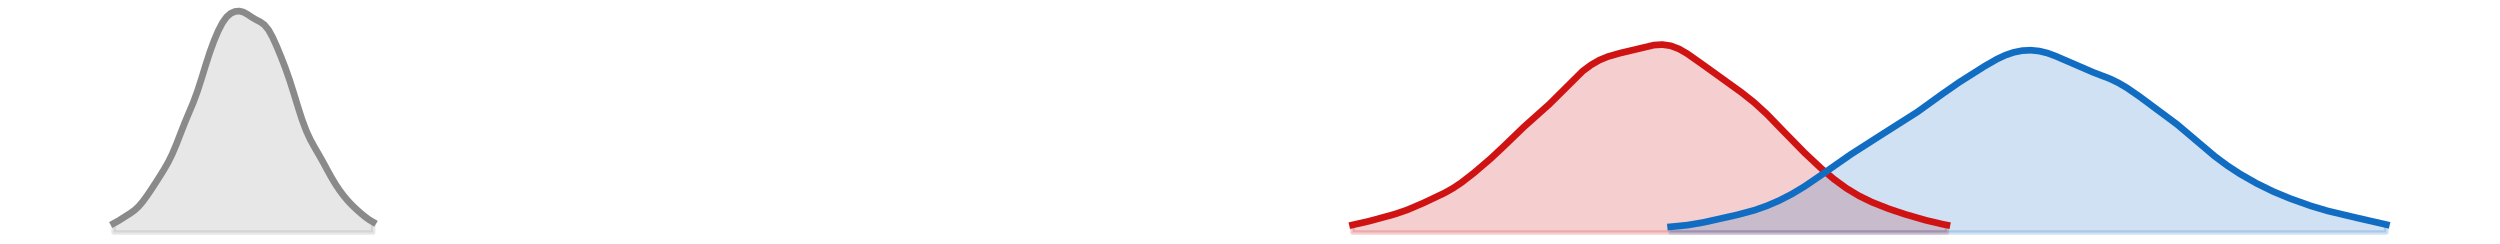 <?xml version="1.0" encoding="utf-8" standalone="no"?>
<!DOCTYPE svg PUBLIC "-//W3C//DTD SVG 1.1//EN"
  "http://www.w3.org/Graphics/SVG/1.1/DTD/svg11.dtd">
<svg xmlns:xlink="http://www.w3.org/1999/xlink" width="558pt" height="54.36pt" viewBox="0 0 558 54.36" xmlns="http://www.w3.org/2000/svg" version="1.1">
 <defs>
  <style type="text/css">*{stroke-linejoin: round; stroke-linecap: butt}</style>
 </defs>
 <g id="figure_1">
  <g id="patch_1">
   <path d="M 0 54.36 
L 558 54.36 
L 558 0 
L 0 0 
L 0 54.36 
z
" style="fill: none; opacity: 0"/>
  </g>
  <g id="axes_1">
   <g id="PolyCollection_1">
    <defs>
     <path id="m8087c07f11" d="M 301.888 -2.471 
L 301.888 -4.157 
L 302.822 -4.344 
L 303.756 -4.55 
L 304.691 -4.772 
L 305.625 -5.006 
L 306.559 -5.248 
L 307.493 -5.495 
L 308.427 -5.745 
L 309.362 -5.999 
L 310.296 -6.26 
L 311.23 -6.534 
L 312.164 -6.826 
L 313.098 -7.143 
L 314.033 -7.485 
L 314.967 -7.855 
L 315.901 -8.248 
L 316.835 -8.66 
L 317.769 -9.083 
L 318.704 -9.511 
L 319.638 -9.943 
L 320.572 -10.38 
L 321.506 -10.829 
L 322.44 -11.3 
L 323.375 -11.804 
L 324.309 -12.352 
L 325.243 -12.949 
L 326.177 -13.596 
L 327.112 -14.287 
L 328.046 -15.015 
L 328.98 -15.77 
L 329.914 -16.544 
L 330.848 -17.333 
L 331.783 -18.138 
L 332.717 -18.962 
L 333.651 -19.81 
L 334.585 -20.685 
L 335.519 -21.587 
L 336.454 -22.506 
L 337.388 -23.43 
L 338.322 -24.343 
L 339.256 -25.231 
L 340.19 -26.086 
L 341.125 -26.909 
L 342.059 -27.713 
L 342.993 -28.515 
L 343.927 -29.335 
L 344.861 -30.19 
L 345.796 -31.087 
L 346.73 -32.027 
L 347.664 -32.997 
L 348.598 -33.982 
L 349.532 -34.963 
L 350.467 -35.919 
L 351.401 -36.835 
L 352.335 -37.698 
L 353.269 -38.498 
L 354.203 -39.228 
L 355.138 -39.882 
L 356.072 -40.457 
L 357.006 -40.953 
L 357.94 -41.374 
L 358.874 -41.728 
L 359.809 -42.028 
L 360.743 -42.287 
L 361.677 -42.524 
L 362.611 -42.75 
L 363.545 -42.979 
L 364.48 -43.214 
L 365.414 -43.455 
L 366.348 -43.697 
L 367.282 -43.928 
L 368.216 -44.134 
L 369.151 -44.295 
L 370.085 -44.393 
L 371.019 -44.411 
L 371.953 -44.332 
L 372.887 -44.145 
L 373.822 -43.847 
L 374.756 -43.44 
L 375.69 -42.938 
L 376.624 -42.359 
L 377.559 -41.726 
L 378.493 -41.064 
L 379.427 -40.392 
L 380.361 -39.723 
L 381.295 -39.062 
L 382.23 -38.406 
L 383.164 -37.75 
L 384.098 -37.09 
L 385.032 -36.421 
L 385.966 -35.744 
L 386.901 -35.06 
L 387.835 -34.368 
L 388.769 -33.667 
L 389.703 -32.951 
L 390.637 -32.211 
L 391.572 -31.439 
L 392.506 -30.626 
L 393.44 -29.771 
L 394.374 -28.872 
L 395.308 -27.937 
L 396.243 -26.975 
L 397.177 -25.996 
L 398.111 -25.012 
L 399.045 -24.031 
L 399.979 -23.062 
L 400.914 -22.107 
L 401.848 -21.168 
L 402.782 -20.246 
L 403.716 -19.341 
L 404.65 -18.454 
L 405.585 -17.587 
L 406.519 -16.743 
L 407.453 -15.925 
L 408.387 -15.136 
L 409.321 -14.38 
L 410.256 -13.659 
L 411.19 -12.976 
L 412.124 -12.332 
L 413.058 -11.729 
L 413.992 -11.166 
L 414.927 -10.643 
L 415.861 -10.156 
L 416.795 -9.702 
L 417.729 -9.277 
L 418.663 -8.877 
L 419.598 -8.497 
L 420.532 -8.135 
L 421.466 -7.788 
L 422.4 -7.456 
L 423.335 -7.137 
L 424.269 -6.83 
L 425.203 -6.533 
L 426.137 -6.246 
L 427.071 -5.968 
L 428.006 -5.698 
L 428.94 -5.438 
L 429.874 -5.187 
L 430.808 -4.947 
L 431.742 -4.719 
L 432.677 -4.506 
L 433.611 -4.308 
L 434.545 -4.128 
L 434.545 -2.471 
L 434.545 -2.471 
L 433.611 -2.471 
L 432.677 -2.471 
L 431.742 -2.471 
L 430.808 -2.471 
L 429.874 -2.471 
L 428.94 -2.471 
L 428.006 -2.471 
L 427.071 -2.471 
L 426.137 -2.471 
L 425.203 -2.471 
L 424.269 -2.471 
L 423.335 -2.471 
L 422.4 -2.471 
L 421.466 -2.471 
L 420.532 -2.471 
L 419.598 -2.471 
L 418.663 -2.471 
L 417.729 -2.471 
L 416.795 -2.471 
L 415.861 -2.471 
L 414.927 -2.471 
L 413.992 -2.471 
L 413.058 -2.471 
L 412.124 -2.471 
L 411.19 -2.471 
L 410.256 -2.471 
L 409.321 -2.471 
L 408.387 -2.471 
L 407.453 -2.471 
L 406.519 -2.471 
L 405.585 -2.471 
L 404.65 -2.471 
L 403.716 -2.471 
L 402.782 -2.471 
L 401.848 -2.471 
L 400.914 -2.471 
L 399.979 -2.471 
L 399.045 -2.471 
L 398.111 -2.471 
L 397.177 -2.471 
L 396.243 -2.471 
L 395.308 -2.471 
L 394.374 -2.471 
L 393.44 -2.471 
L 392.506 -2.471 
L 391.572 -2.471 
L 390.637 -2.471 
L 389.703 -2.471 
L 388.769 -2.471 
L 387.835 -2.471 
L 386.901 -2.471 
L 385.966 -2.471 
L 385.032 -2.471 
L 384.098 -2.471 
L 383.164 -2.471 
L 382.23 -2.471 
L 381.295 -2.471 
L 380.361 -2.471 
L 379.427 -2.471 
L 378.493 -2.471 
L 377.559 -2.471 
L 376.624 -2.471 
L 375.69 -2.471 
L 374.756 -2.471 
L 373.822 -2.471 
L 372.887 -2.471 
L 371.953 -2.471 
L 371.019 -2.471 
L 370.085 -2.471 
L 369.151 -2.471 
L 368.216 -2.471 
L 367.282 -2.471 
L 366.348 -2.471 
L 365.414 -2.471 
L 364.48 -2.471 
L 363.545 -2.471 
L 362.611 -2.471 
L 361.677 -2.471 
L 360.743 -2.471 
L 359.809 -2.471 
L 358.874 -2.471 
L 357.94 -2.471 
L 357.006 -2.471 
L 356.072 -2.471 
L 355.138 -2.471 
L 354.203 -2.471 
L 353.269 -2.471 
L 352.335 -2.471 
L 351.401 -2.471 
L 350.467 -2.471 
L 349.532 -2.471 
L 348.598 -2.471 
L 347.664 -2.471 
L 346.73 -2.471 
L 345.796 -2.471 
L 344.861 -2.471 
L 343.927 -2.471 
L 342.993 -2.471 
L 342.059 -2.471 
L 341.125 -2.471 
L 340.19 -2.471 
L 339.256 -2.471 
L 338.322 -2.471 
L 337.388 -2.471 
L 336.454 -2.471 
L 335.519 -2.471 
L 334.585 -2.471 
L 333.651 -2.471 
L 332.717 -2.471 
L 331.783 -2.471 
L 330.848 -2.471 
L 329.914 -2.471 
L 328.98 -2.471 
L 328.046 -2.471 
L 327.112 -2.471 
L 326.177 -2.471 
L 325.243 -2.471 
L 324.309 -2.471 
L 323.375 -2.471 
L 322.44 -2.471 
L 321.506 -2.471 
L 320.572 -2.471 
L 319.638 -2.471 
L 318.704 -2.471 
L 317.769 -2.471 
L 316.835 -2.471 
L 315.901 -2.471 
L 314.967 -2.471 
L 314.033 -2.471 
L 313.098 -2.471 
L 312.164 -2.471 
L 311.23 -2.471 
L 310.296 -2.471 
L 309.362 -2.471 
L 308.427 -2.471 
L 307.493 -2.471 
L 306.559 -2.471 
L 305.625 -2.471 
L 304.691 -2.471 
L 303.756 -2.471 
L 302.822 -2.471 
L 301.888 -2.471 
z
" style="stroke: #cf1313; stroke-opacity: 0.2"/>
    </defs>
    <g clip-path="url(#p7d2f3635f6)">
     <use xlink:href="#m8087c07f11" x="0" y="54.36" style="fill: #cf1313; fill-opacity: 0.2; stroke: #cf1313; stroke-opacity: 0.2"/>
    </g>
   </g>
   <g id="PolyCollection_2">
    <defs>
     <path id="md8510a494e" d="M 372.887 -2.471 
L 372.887 -3.743 
L 373.822 -3.814 
L 374.756 -3.897 
L 375.69 -3.995 
L 376.624 -4.109 
L 377.559 -4.243 
L 378.493 -4.396 
L 379.427 -4.566 
L 380.361 -4.753 
L 381.295 -4.951 
L 382.23 -5.157 
L 383.164 -5.367 
L 384.098 -5.578 
L 385.032 -5.789 
L 385.966 -5.999 
L 386.901 -6.211 
L 387.835 -6.428 
L 388.769 -6.654 
L 389.703 -6.895 
L 390.637 -7.154 
L 391.572 -7.435 
L 392.506 -7.738 
L 393.44 -8.066 
L 394.374 -8.419 
L 395.308 -8.797 
L 396.243 -9.199 
L 397.177 -9.628 
L 398.111 -10.082 
L 399.045 -10.564 
L 399.979 -11.073 
L 400.914 -11.609 
L 401.848 -12.171 
L 402.782 -12.759 
L 403.716 -13.37 
L 404.65 -14.001 
L 405.585 -14.648 
L 406.519 -15.307 
L 407.453 -15.973 
L 408.387 -16.641 
L 409.321 -17.307 
L 410.256 -17.964 
L 411.19 -18.612 
L 412.124 -19.248 
L 413.058 -19.872 
L 413.992 -20.485 
L 414.927 -21.092 
L 415.861 -21.692 
L 416.795 -22.289 
L 417.729 -22.883 
L 418.663 -23.474 
L 419.598 -24.061 
L 420.532 -24.644 
L 421.466 -25.223 
L 422.4 -25.8 
L 423.335 -26.376 
L 424.269 -26.957 
L 425.203 -27.546 
L 426.137 -28.148 
L 427.071 -28.765 
L 428.006 -29.4 
L 428.94 -30.052 
L 429.874 -30.718 
L 430.808 -31.395 
L 431.742 -32.079 
L 432.677 -32.762 
L 433.611 -33.441 
L 434.545 -34.11 
L 435.479 -34.766 
L 436.413 -35.407 
L 437.348 -36.032 
L 438.282 -36.644 
L 439.216 -37.245 
L 440.15 -37.839 
L 441.084 -38.427 
L 442.019 -39.009 
L 442.953 -39.583 
L 443.887 -40.143 
L 444.821 -40.681 
L 445.755 -41.185 
L 446.69 -41.647 
L 447.624 -42.056 
L 448.558 -42.405 
L 449.492 -42.69 
L 450.426 -42.907 
L 451.361 -43.057 
L 452.295 -43.139 
L 453.229 -43.152 
L 454.163 -43.097 
L 455.097 -42.973 
L 456.032 -42.78 
L 456.966 -42.522 
L 457.9 -42.203 
L 458.834 -41.832 
L 459.768 -41.422 
L 460.703 -40.986 
L 461.637 -40.541 
L 462.571 -40.1 
L 463.505 -39.675 
L 464.439 -39.272 
L 465.374 -38.895 
L 466.308 -38.539 
L 467.242 -38.199 
L 468.176 -37.864 
L 469.11 -37.522 
L 470.045 -37.16 
L 470.979 -36.767 
L 471.913 -36.336 
L 472.847 -35.858 
L 473.782 -35.333 
L 474.716 -34.761 
L 475.65 -34.148 
L 476.584 -33.501 
L 477.518 -32.831 
L 478.453 -32.148 
L 479.387 -31.461 
L 480.321 -30.775 
L 481.255 -30.094 
L 482.189 -29.414 
L 483.124 -28.731 
L 484.058 -28.038 
L 484.992 -27.327 
L 485.926 -26.593 
L 486.86 -25.833 
L 487.795 -25.05 
L 488.729 -24.247 
L 489.663 -23.432 
L 490.597 -22.614 
L 491.531 -21.802 
L 492.466 -21.005 
L 493.4 -20.229 
L 494.334 -19.478 
L 495.268 -18.755 
L 496.202 -18.062 
L 497.137 -17.397 
L 498.071 -16.76 
L 499.005 -16.149 
L 499.939 -15.562 
L 500.873 -14.998 
L 501.808 -14.454 
L 502.742 -13.931 
L 503.676 -13.427 
L 504.61 -12.942 
L 505.544 -12.475 
L 506.479 -12.028 
L 507.413 -11.599 
L 508.347 -11.189 
L 509.281 -10.795 
L 510.215 -10.417 
L 511.15 -10.052 
L 512.084 -9.699 
L 513.018 -9.356 
L 513.952 -9.022 
L 514.886 -8.698 
L 515.821 -8.386 
L 516.755 -8.085 
L 517.689 -7.8 
L 518.623 -7.53 
L 519.558 -7.276 
L 520.492 -7.038 
L 521.426 -6.812 
L 522.36 -6.594 
L 523.294 -6.38 
L 524.229 -6.165 
L 525.163 -5.947 
L 526.097 -5.723 
L 527.031 -5.494 
L 527.965 -5.263 
L 528.9 -5.034 
L 529.834 -4.812 
L 530.768 -4.6 
L 531.702 -4.404 
L 532.636 -4.225 
L 532.636 -2.471 
L 532.636 -2.471 
L 531.702 -2.471 
L 530.768 -2.471 
L 529.834 -2.471 
L 528.9 -2.471 
L 527.965 -2.471 
L 527.031 -2.471 
L 526.097 -2.471 
L 525.163 -2.471 
L 524.229 -2.471 
L 523.294 -2.471 
L 522.36 -2.471 
L 521.426 -2.471 
L 520.492 -2.471 
L 519.558 -2.471 
L 518.623 -2.471 
L 517.689 -2.471 
L 516.755 -2.471 
L 515.821 -2.471 
L 514.886 -2.471 
L 513.952 -2.471 
L 513.018 -2.471 
L 512.084 -2.471 
L 511.15 -2.471 
L 510.215 -2.471 
L 509.281 -2.471 
L 508.347 -2.471 
L 507.413 -2.471 
L 506.479 -2.471 
L 505.544 -2.471 
L 504.61 -2.471 
L 503.676 -2.471 
L 502.742 -2.471 
L 501.808 -2.471 
L 500.873 -2.471 
L 499.939 -2.471 
L 499.005 -2.471 
L 498.071 -2.471 
L 497.137 -2.471 
L 496.202 -2.471 
L 495.268 -2.471 
L 494.334 -2.471 
L 493.4 -2.471 
L 492.466 -2.471 
L 491.531 -2.471 
L 490.597 -2.471 
L 489.663 -2.471 
L 488.729 -2.471 
L 487.795 -2.471 
L 486.86 -2.471 
L 485.926 -2.471 
L 484.992 -2.471 
L 484.058 -2.471 
L 483.124 -2.471 
L 482.189 -2.471 
L 481.255 -2.471 
L 480.321 -2.471 
L 479.387 -2.471 
L 478.453 -2.471 
L 477.518 -2.471 
L 476.584 -2.471 
L 475.65 -2.471 
L 474.716 -2.471 
L 473.782 -2.471 
L 472.847 -2.471 
L 471.913 -2.471 
L 470.979 -2.471 
L 470.045 -2.471 
L 469.11 -2.471 
L 468.176 -2.471 
L 467.242 -2.471 
L 466.308 -2.471 
L 465.374 -2.471 
L 464.439 -2.471 
L 463.505 -2.471 
L 462.571 -2.471 
L 461.637 -2.471 
L 460.703 -2.471 
L 459.768 -2.471 
L 458.834 -2.471 
L 457.9 -2.471 
L 456.966 -2.471 
L 456.032 -2.471 
L 455.097 -2.471 
L 454.163 -2.471 
L 453.229 -2.471 
L 452.295 -2.471 
L 451.361 -2.471 
L 450.426 -2.471 
L 449.492 -2.471 
L 448.558 -2.471 
L 447.624 -2.471 
L 446.69 -2.471 
L 445.755 -2.471 
L 444.821 -2.471 
L 443.887 -2.471 
L 442.953 -2.471 
L 442.019 -2.471 
L 441.084 -2.471 
L 440.15 -2.471 
L 439.216 -2.471 
L 438.282 -2.471 
L 437.348 -2.471 
L 436.413 -2.471 
L 435.479 -2.471 
L 434.545 -2.471 
L 433.611 -2.471 
L 432.677 -2.471 
L 431.742 -2.471 
L 430.808 -2.471 
L 429.874 -2.471 
L 428.94 -2.471 
L 428.006 -2.471 
L 427.071 -2.471 
L 426.137 -2.471 
L 425.203 -2.471 
L 424.269 -2.471 
L 423.335 -2.471 
L 422.4 -2.471 
L 421.466 -2.471 
L 420.532 -2.471 
L 419.598 -2.471 
L 418.663 -2.471 
L 417.729 -2.471 
L 416.795 -2.471 
L 415.861 -2.471 
L 414.927 -2.471 
L 413.992 -2.471 
L 413.058 -2.471 
L 412.124 -2.471 
L 411.19 -2.471 
L 410.256 -2.471 
L 409.321 -2.471 
L 408.387 -2.471 
L 407.453 -2.471 
L 406.519 -2.471 
L 405.585 -2.471 
L 404.65 -2.471 
L 403.716 -2.471 
L 402.782 -2.471 
L 401.848 -2.471 
L 400.914 -2.471 
L 399.979 -2.471 
L 399.045 -2.471 
L 398.111 -2.471 
L 397.177 -2.471 
L 396.243 -2.471 
L 395.308 -2.471 
L 394.374 -2.471 
L 393.44 -2.471 
L 392.506 -2.471 
L 391.572 -2.471 
L 390.637 -2.471 
L 389.703 -2.471 
L 388.769 -2.471 
L 387.835 -2.471 
L 386.901 -2.471 
L 385.966 -2.471 
L 385.032 -2.471 
L 384.098 -2.471 
L 383.164 -2.471 
L 382.23 -2.471 
L 381.295 -2.471 
L 380.361 -2.471 
L 379.427 -2.471 
L 378.493 -2.471 
L 377.559 -2.471 
L 376.624 -2.471 
L 375.69 -2.471 
L 374.756 -2.471 
L 373.822 -2.471 
L 372.887 -2.471 
z
" style="stroke: #116dc2; stroke-opacity: 0.2"/>
    </defs>
    <g clip-path="url(#p7d2f3635f6)">
     <use xlink:href="#md8510a494e" x="0" y="54.36" style="fill: #116dc2; fill-opacity: 0.2; stroke: #116dc2; stroke-opacity: 0.2"/>
    </g>
   </g>
   <g id="PolyCollection_3">
    <defs>
     <path id="mb495b39a94" d="M 25.364 -2.471 
L 25.364 -4.49 
L 26.298 -4.998 
L 27.232 -5.582 
L 28.166 -6.176 
L 29.1 -6.769 
L 30.035 -7.441 
L 30.969 -8.309 
L 31.903 -9.415 
L 32.837 -10.698 
L 33.771 -12.073 
L 34.706 -13.502 
L 35.64 -14.966 
L 36.574 -16.465 
L 37.508 -18.085 
L 38.442 -19.973 
L 39.377 -22.184 
L 40.311 -24.594 
L 41.245 -26.971 
L 42.179 -29.199 
L 43.114 -31.425 
L 44.048 -33.932 
L 44.982 -36.819 
L 45.916 -39.863 
L 46.85 -42.744 
L 47.785 -45.296 
L 48.719 -47.492 
L 49.653 -49.286 
L 50.587 -50.587 
L 51.521 -51.389 
L 52.456 -51.796 
L 53.39 -51.889 
L 54.324 -51.661 
L 55.258 -51.146 
L 56.192 -50.517 
L 57.127 -49.967 
L 58.061 -49.491 
L 58.995 -48.832 
L 59.929 -47.697 
L 60.863 -46.006 
L 61.798 -43.927 
L 62.732 -41.662 
L 63.666 -39.251 
L 64.6 -36.603 
L 65.534 -33.679 
L 66.469 -30.617 
L 67.403 -27.706 
L 68.337 -25.209 
L 69.271 -23.186 
L 70.205 -21.487 
L 71.14 -19.888 
L 72.074 -18.234 
L 73.008 -16.509 
L 73.942 -14.814 
L 74.876 -13.252 
L 75.811 -11.854 
L 76.745 -10.609 
L 77.679 -9.506 
L 78.613 -8.527 
L 79.547 -7.636 
L 80.482 -6.803 
L 81.416 -6.03 
L 82.35 -5.348 
L 83.284 -4.788 
L 83.284 -2.471 
L 83.284 -2.471 
L 82.35 -2.471 
L 81.416 -2.471 
L 80.482 -2.471 
L 79.547 -2.471 
L 78.613 -2.471 
L 77.679 -2.471 
L 76.745 -2.471 
L 75.811 -2.471 
L 74.876 -2.471 
L 73.942 -2.471 
L 73.008 -2.471 
L 72.074 -2.471 
L 71.14 -2.471 
L 70.205 -2.471 
L 69.271 -2.471 
L 68.337 -2.471 
L 67.403 -2.471 
L 66.469 -2.471 
L 65.534 -2.471 
L 64.6 -2.471 
L 63.666 -2.471 
L 62.732 -2.471 
L 61.798 -2.471 
L 60.863 -2.471 
L 59.929 -2.471 
L 58.995 -2.471 
L 58.061 -2.471 
L 57.127 -2.471 
L 56.192 -2.471 
L 55.258 -2.471 
L 54.324 -2.471 
L 53.39 -2.471 
L 52.456 -2.471 
L 51.521 -2.471 
L 50.587 -2.471 
L 49.653 -2.471 
L 48.719 -2.471 
L 47.785 -2.471 
L 46.85 -2.471 
L 45.916 -2.471 
L 44.982 -2.471 
L 44.048 -2.471 
L 43.114 -2.471 
L 42.179 -2.471 
L 41.245 -2.471 
L 40.311 -2.471 
L 39.377 -2.471 
L 38.442 -2.471 
L 37.508 -2.471 
L 36.574 -2.471 
L 35.64 -2.471 
L 34.706 -2.471 
L 33.771 -2.471 
L 32.837 -2.471 
L 31.903 -2.471 
L 30.969 -2.471 
L 30.035 -2.471 
L 29.1 -2.471 
L 28.166 -2.471 
L 27.232 -2.471 
L 26.298 -2.471 
L 25.364 -2.471 
z
" style="stroke: #8a8a8a; stroke-opacity: 0.2"/>
    </defs>
    <g clip-path="url(#p7d2f3635f6)">
     <use xlink:href="#mb495b39a94" x="0" y="54.36" style="fill: #8a8a8a; fill-opacity: 0.2; stroke: #8a8a8a; stroke-opacity: 0.2"/>
    </g>
   </g>
   <g id="line2d_1">
    <path d="M 301.888 50.203 
L 305.625 49.354 
L 311.23 47.826 
L 314.033 46.875 
L 317.769 45.277 
L 322.44 43.06 
L 324.309 42.008 
L 326.177 40.764 
L 328.98 38.59 
L 332.717 35.398 
L 335.519 32.773 
L 340.19 28.274 
L 345.796 23.273 
L 353.269 15.862 
L 355.138 14.478 
L 357.006 13.407 
L 358.874 12.632 
L 361.677 11.836 
L 369.151 10.065 
L 371.019 9.949 
L 372.887 10.215 
L 374.756 10.92 
L 376.624 12.001 
L 380.361 14.637 
L 388.769 20.693 
L 391.572 22.921 
L 394.374 25.488 
L 398.111 29.348 
L 402.782 34.114 
L 406.519 37.617 
L 409.321 39.98 
L 412.124 42.028 
L 414.927 43.717 
L 417.729 45.083 
L 421.466 46.572 
L 425.203 47.827 
L 429.874 49.173 
L 433.611 50.052 
L 434.545 50.232 
L 434.545 50.232 
" clip-path="url(#p7d2f3635f6)" style="fill: none; stroke: #cf1313; stroke-width: 1.5; stroke-linecap: square"/>
   </g>
   <g id="line2d_2">
    <path d="M 372.887 50.617 
L 376.624 50.251 
L 380.361 49.607 
L 387.835 47.932 
L 391.572 46.925 
L 394.374 45.941 
L 397.177 44.732 
L 399.979 43.287 
L 402.782 41.601 
L 406.519 39.053 
L 413.058 34.488 
L 419.598 30.299 
L 428.006 24.96 
L 433.611 20.919 
L 437.348 18.328 
L 442.953 14.777 
L 445.755 13.175 
L 447.624 12.304 
L 449.492 11.67 
L 451.361 11.303 
L 453.229 11.208 
L 455.097 11.387 
L 456.966 11.838 
L 458.834 12.528 
L 467.242 16.161 
L 470.979 17.593 
L 472.847 18.502 
L 474.716 19.599 
L 477.518 21.529 
L 485.926 27.767 
L 489.663 30.928 
L 494.334 34.882 
L 497.137 36.963 
L 499.939 38.798 
L 503.676 40.933 
L 507.413 42.761 
L 511.15 44.308 
L 515.821 45.974 
L 519.558 47.084 
L 526.097 48.637 
L 532.636 50.135 
L 532.636 50.135 
" clip-path="url(#p7d2f3635f6)" style="fill: none; stroke: #116dc2; stroke-width: 1.5; stroke-linecap: square"/>
   </g>
   <g id="line2d_3">
    <path d="M 25.364 49.87 
L 26.298 49.362 
L 27.232 48.778 
L 28.166 48.184 
L 29.1 47.591 
L 30.035 46.919 
L 30.969 46.051 
L 31.903 44.945 
L 32.837 43.662 
L 33.771 42.287 
L 34.706 40.858 
L 35.64 39.394 
L 36.574 37.895 
L 37.508 36.275 
L 38.442 34.387 
L 39.377 32.176 
L 40.311 29.766 
L 41.245 27.389 
L 42.179 25.161 
L 43.114 22.935 
L 44.048 20.428 
L 44.982 17.541 
L 45.916 14.497 
L 46.85 11.616 
L 47.785 9.064 
L 48.719 6.868 
L 49.653 5.074 
L 50.587 3.773 
L 51.521 2.971 
L 52.456 2.564 
L 53.39 2.471 
L 54.324 2.699 
L 55.258 3.214 
L 56.192 3.843 
L 57.127 4.393 
L 58.061 4.869 
L 58.995 5.528 
L 59.929 6.663 
L 60.863 8.354 
L 61.798 10.433 
L 62.732 12.698 
L 63.666 15.109 
L 64.6 17.757 
L 65.534 20.681 
L 66.469 23.743 
L 67.403 26.654 
L 68.337 29.151 
L 69.271 31.174 
L 70.205 32.873 
L 71.14 34.472 
L 72.074 36.126 
L 73.008 37.851 
L 73.942 39.546 
L 74.876 41.108 
L 75.811 42.506 
L 76.745 43.751 
L 77.679 44.854 
L 78.613 45.833 
L 79.547 46.724 
L 80.482 47.557 
L 81.416 48.33 
L 82.35 49.012 
L 83.284 49.572 
" clip-path="url(#p7d2f3635f6)" style="fill: none; stroke: #8a8a8a; stroke-width: 1.5; stroke-linecap: square"/>
   </g>
  </g>
 </g>
 <defs>
  <clipPath id="p7d2f3635f6">
   <rect x="0" y="-0" width="558" height="54.36"/>
  </clipPath>
 </defs>
</svg>
